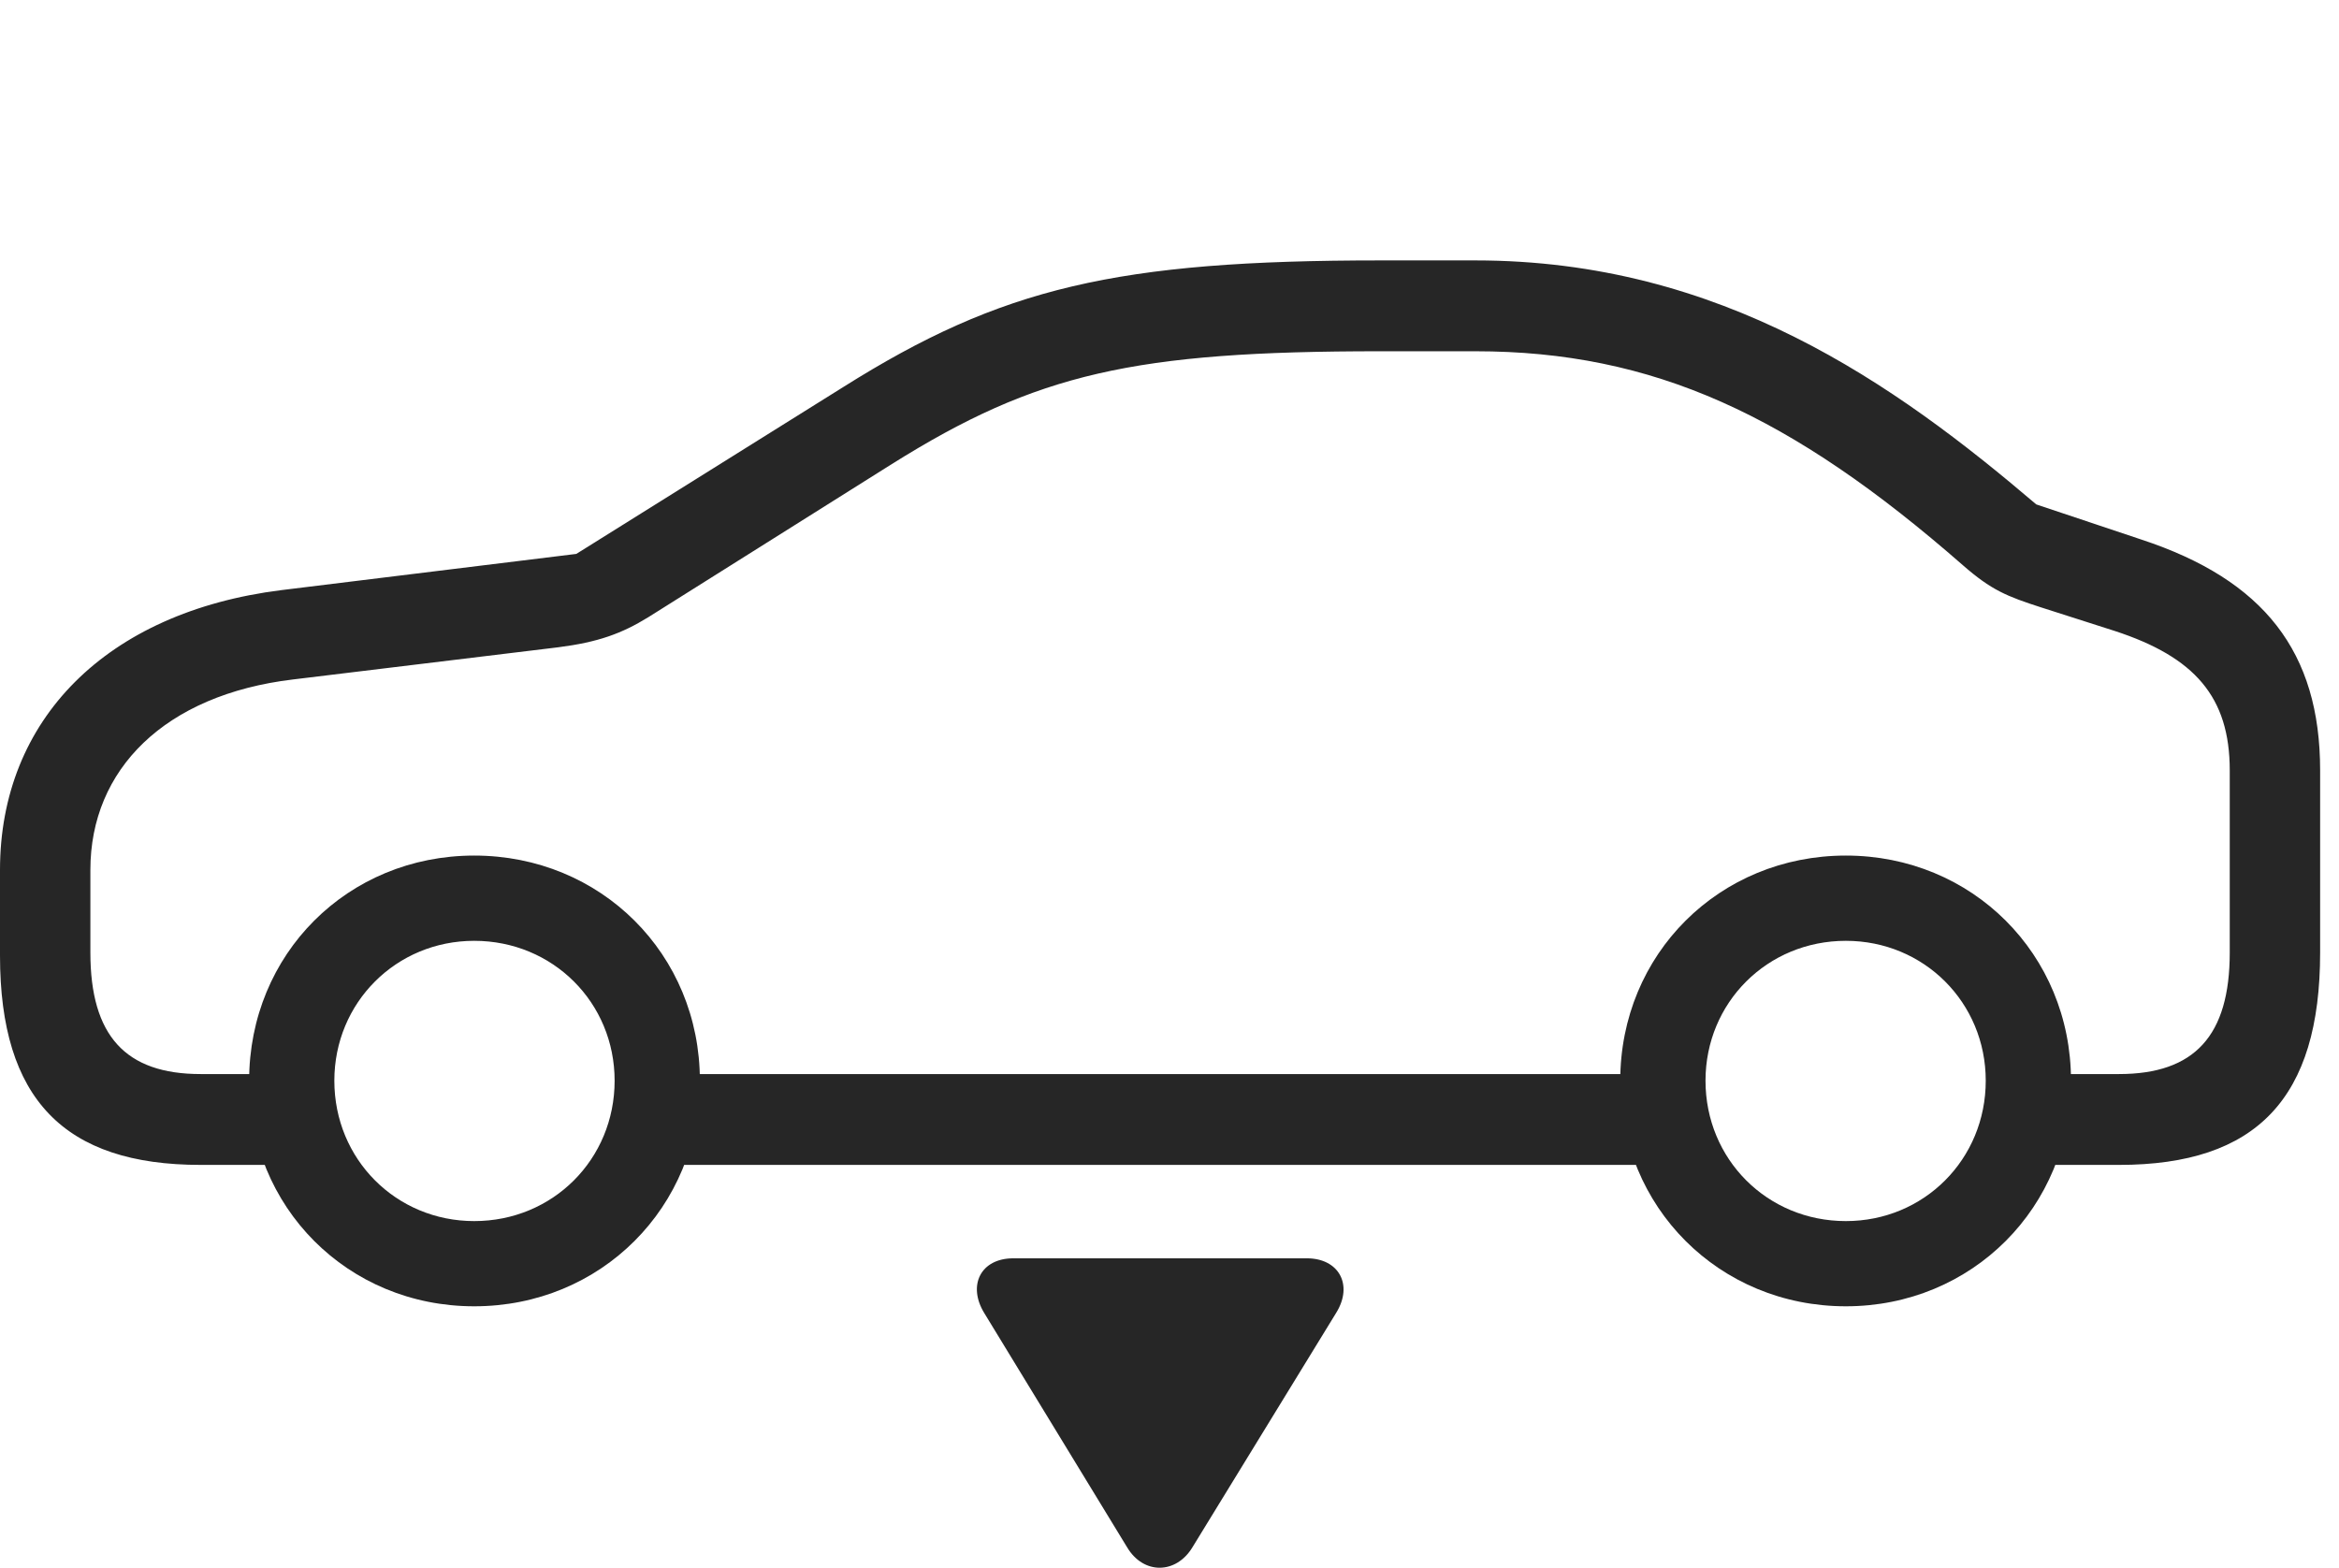 <?xml version="1.0" encoding="UTF-8"?>
<!--Generator: Apple Native CoreSVG 326-->
<!DOCTYPE svg
PUBLIC "-//W3C//DTD SVG 1.1//EN"
       "http://www.w3.org/Graphics/SVG/1.1/DTD/svg11.dtd">
<svg version="1.1" xmlns="http://www.w3.org/2000/svg" xmlns:xlink="http://www.w3.org/1999/xlink" viewBox="0 0 44.746 29.993">
 <g>
  <rect height="29.993" opacity="0" width="44.746" x="0" y="0"/>
  <path d="M3.838 22.286L5.635 22.286L5.635 20.548L3.838 20.548C2.402 20.548 1.729 19.816 1.729 18.224L1.729 16.642C1.729 14.718 3.154 13.292 5.605 12.999L10.674 12.384C11.445 12.286 11.895 12.12 12.402 11.808L17.061 8.878C19.834 7.14 21.699 6.72 26.406 6.72L28.223 6.72C31.631 6.72 34.268 7.941 37.549 10.812C38.096 11.29 38.389 11.408 39.053 11.622L40.459 12.072C41.982 12.57 42.656 13.331 42.656 14.738L42.656 18.224C42.656 19.816 41.982 20.548 40.537 20.548L38.721 20.548L38.721 22.286L40.537 22.286C43.174 22.286 44.385 21.007 44.385 18.224L44.385 14.738C44.385 12.472 43.31 11.095 40.967 10.323L38.955 9.65C36.25 7.345 32.93 4.982 28.223 4.982L26.406 4.982C21.367 4.982 19.16 5.499 16.133 7.404L11.025 10.597L5.381 11.29C2.031 11.71 0 13.771 0 16.642L0 18.282C0 21.027 1.23 22.286 3.838 22.286ZM12.285 22.286L32.236 22.286L32.236 20.548L12.285 20.548ZM9.072 24.991C11.494 24.991 13.389 23.097 13.389 20.675C13.389 18.253 11.494 16.368 9.072 16.368C6.65 16.368 4.766 18.253 4.766 20.675C4.766 23.097 6.65 24.991 9.072 24.991ZM9.072 23.361C7.578 23.361 6.396 22.179 6.396 20.675C6.396 19.181 7.578 17.999 9.072 17.999C10.576 17.999 11.758 19.181 11.758 20.675C11.758 22.179 10.576 23.361 9.072 23.361ZM35.312 24.991C37.725 24.991 39.619 23.097 39.619 20.675C39.619 18.253 37.725 16.368 35.312 16.368C32.891 16.368 30.996 18.253 30.996 20.675C30.996 23.097 32.891 24.991 35.312 24.991ZM35.312 23.361C33.809 23.361 32.627 22.179 32.627 20.675C32.627 19.181 33.809 17.999 35.312 17.999C36.807 17.999 37.988 19.181 37.988 20.675C37.988 22.179 36.807 23.361 35.312 23.361Z" fill="black" fill-opacity="0.85"/>
  <path d="M19.385 24.073C18.76 24.073 18.506 24.591 18.828 25.118L21.562 29.601C21.875 30.128 22.5 30.118 22.812 29.601L25.566 25.109C25.889 24.581 25.615 24.073 25 24.073Z" fill="black" fill-opacity="0.85"/>
 </g>
</svg>

